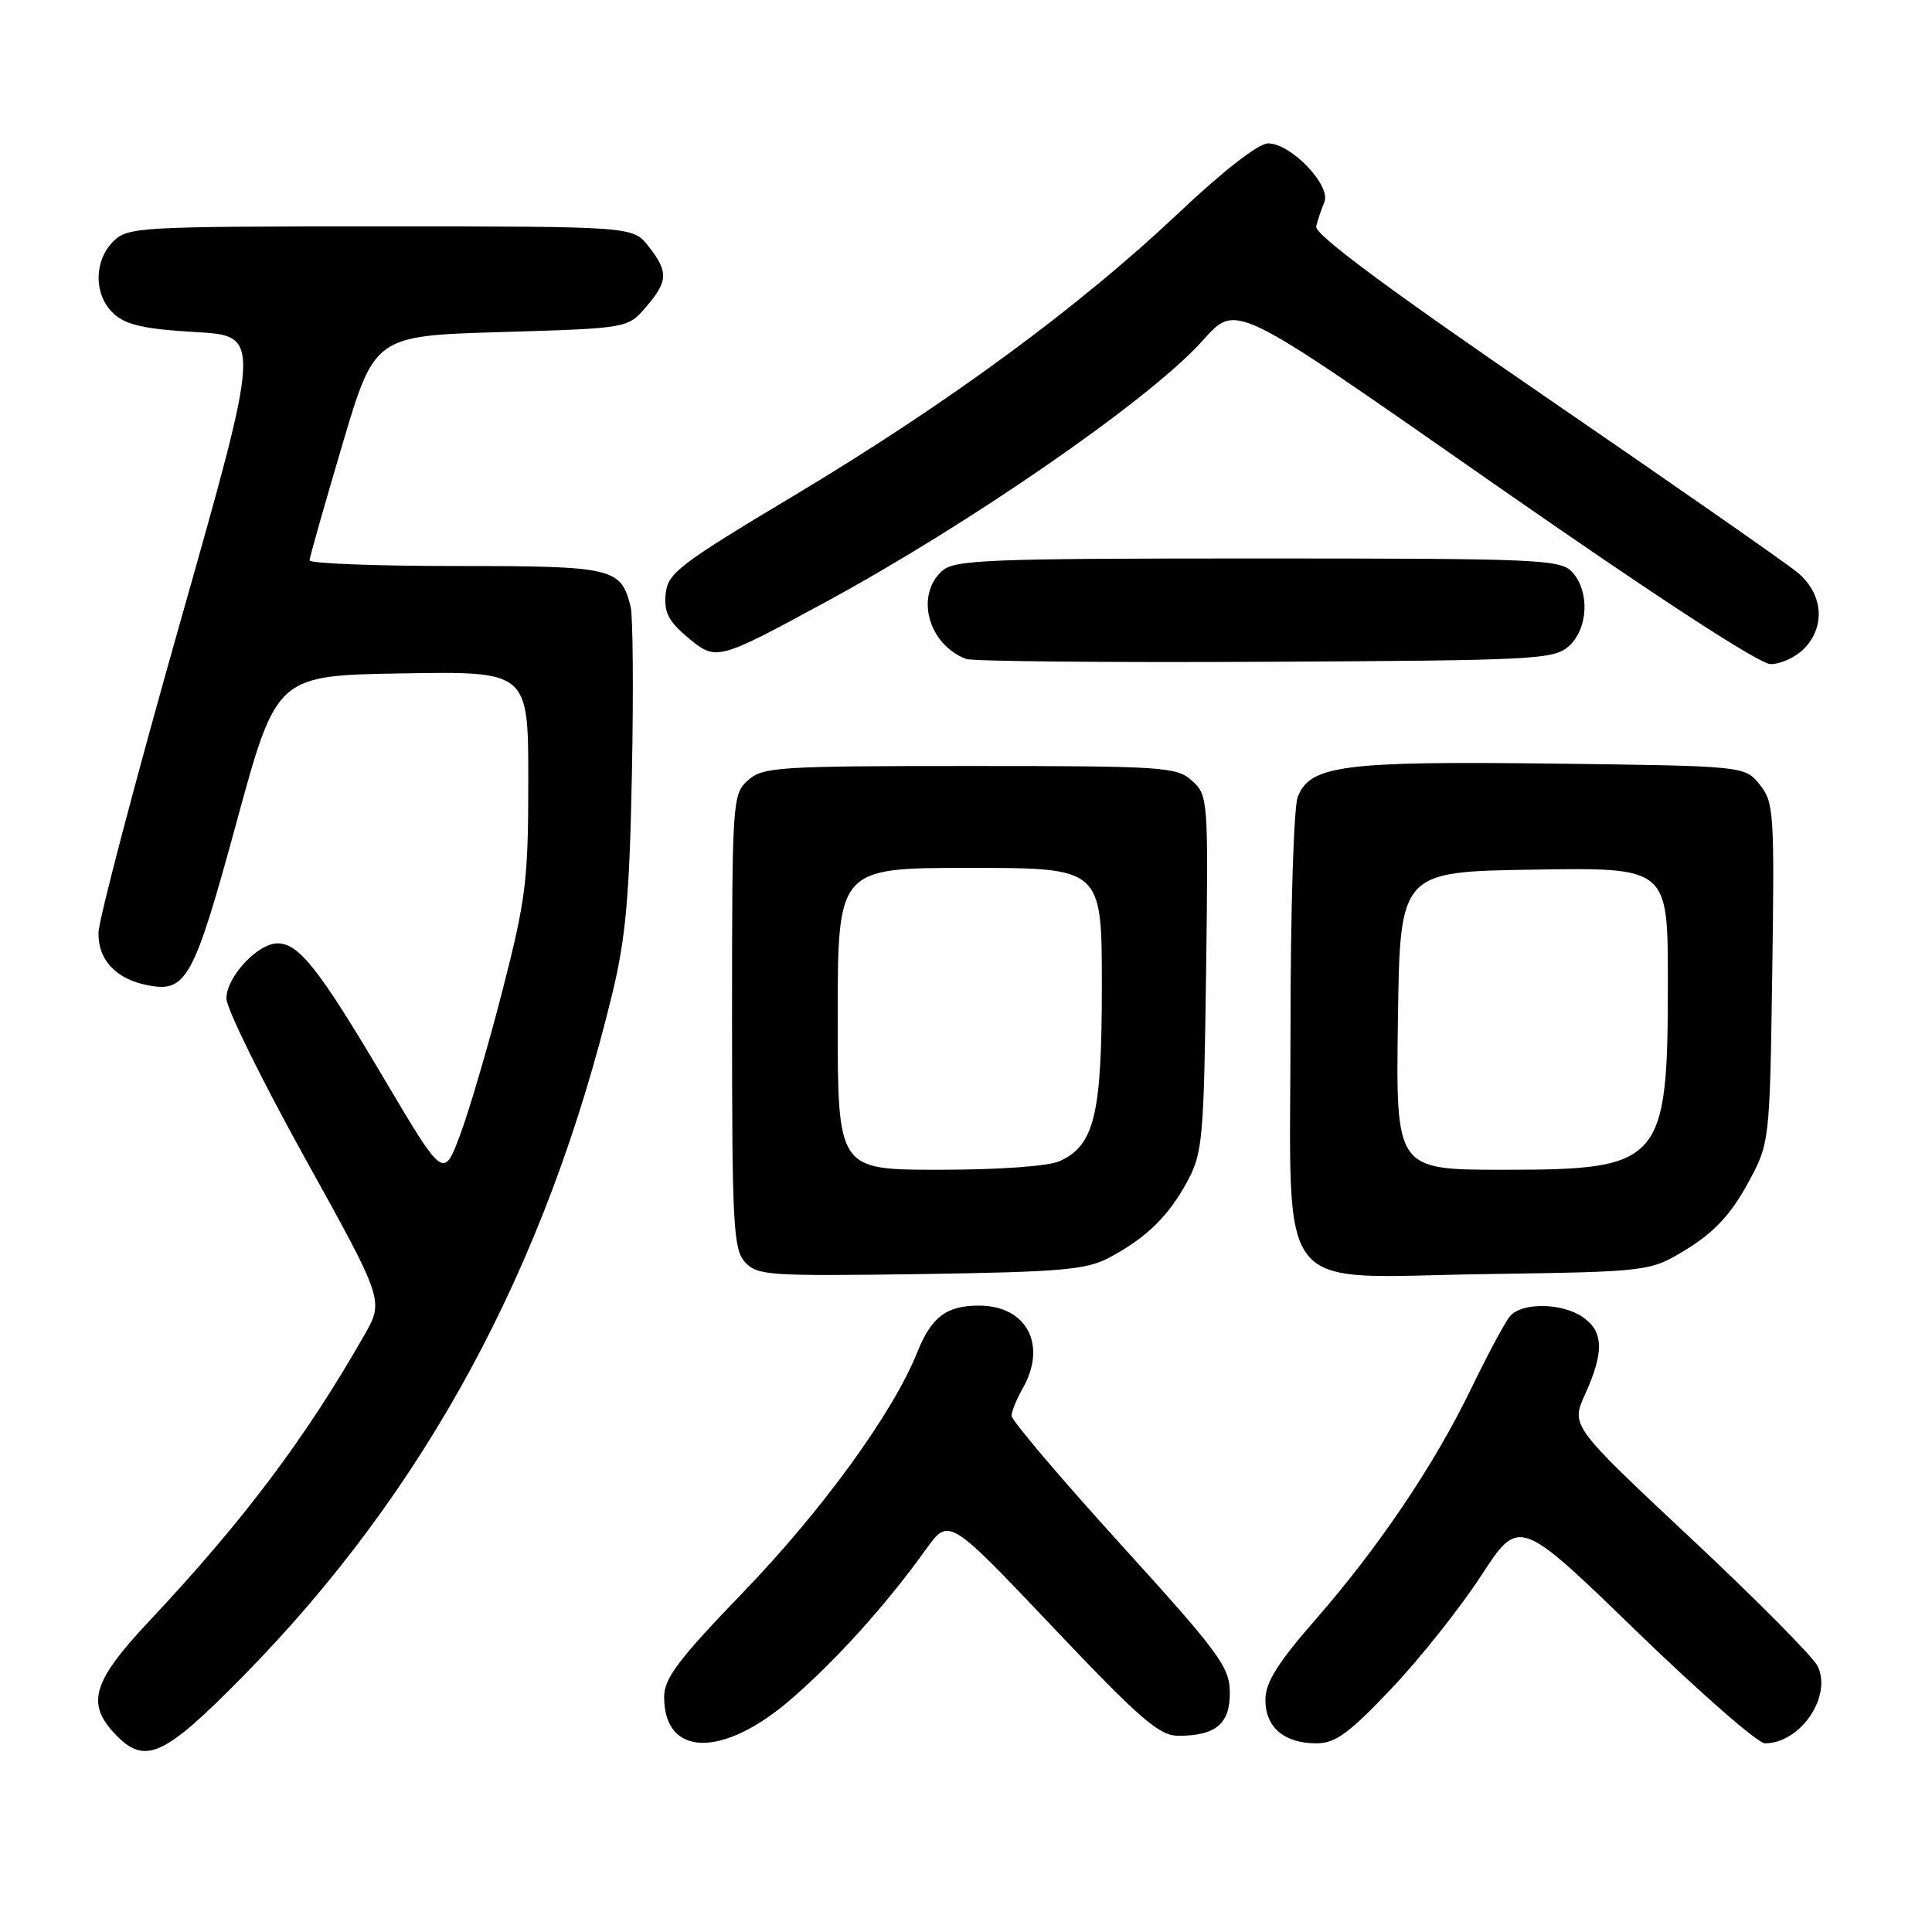 <?xml version="1.0" encoding="UTF-8" standalone="no"?>
<!DOCTYPE svg PUBLIC "-//W3C//DTD SVG 1.1//EN" "http://www.w3.org/Graphics/SVG/1.1/DTD/svg11.dtd" >
<svg xmlns="http://www.w3.org/2000/svg" xmlns:xlink="http://www.w3.org/1999/xlink" version="1.1" viewBox="0 0 256 256">
 <g >
 <path fill="currentColor"
d=" M 32.07 222.25 C 56.32 197.64 72.36 168.00 81.17 131.50 C 82.92 124.25 83.42 118.63 83.73 102.56 C 83.95 91.59 83.87 81.61 83.56 80.38 C 82.27 75.23 81.29 75.00 60.43 75.00 C 49.74 75.00 41.01 74.66 41.02 74.25 C 41.03 73.84 42.98 66.97 45.34 59.00 C 49.63 44.50 49.63 44.50 66.40 44.00 C 83.18 43.50 83.18 43.50 85.59 40.69 C 88.54 37.26 88.59 36.02 85.93 32.63 C 83.85 30.00 83.85 30.00 50.43 30.00 C 18.33 30.00 16.92 30.08 15.00 32.00 C 12.39 34.61 12.43 39.18 15.10 41.60 C 16.71 43.06 19.23 43.62 25.92 44.00 C 34.64 44.50 34.64 44.50 23.86 82.50 C 17.94 103.40 13.07 121.89 13.05 123.60 C 12.99 127.20 15.36 129.73 19.57 130.55 C 24.70 131.55 25.66 129.79 31.33 109.00 C 36.64 89.50 36.64 89.50 53.32 89.23 C 70.00 88.95 70.00 88.95 70.00 103.43 C 70.00 116.65 69.70 119.07 66.59 131.21 C 64.71 138.52 62.18 147.14 60.97 150.37 C 58.77 156.23 58.77 156.23 50.89 142.93 C 42.25 128.36 39.61 125.00 36.78 125.00 C 34.14 125.00 30.00 129.46 30.00 132.30 C 30.00 133.61 34.70 143.16 40.44 153.51 C 50.88 172.34 50.88 172.34 48.27 176.92 C 40.50 190.55 32.23 201.55 19.82 214.75 C 12.30 222.75 11.40 225.66 15.17 229.69 C 19.17 233.94 21.60 232.87 32.07 222.25 Z  M 104.86 225.12 C 110.89 219.89 117.41 212.65 122.70 205.29 C 125.73 201.07 125.73 201.07 139.45 215.54 C 151.13 227.86 153.61 230.00 156.15 230.00 C 161.12 230.00 163.01 228.40 162.96 224.21 C 162.92 220.86 161.53 218.98 148.46 204.59 C 140.51 195.84 134.02 188.19 134.04 187.59 C 134.05 186.99 134.71 185.38 135.50 184.00 C 138.80 178.22 136.06 173.00 129.71 173.00 C 125.41 173.00 123.41 174.51 121.54 179.19 C 118.34 187.19 109.01 200.05 98.51 210.95 C 89.91 219.86 88.00 222.39 88.00 224.85 C 88.00 232.85 95.79 232.98 104.86 225.12 Z  M 184.36 223.76 C 188.14 219.78 193.49 213.04 196.26 208.79 C 201.29 201.07 201.29 201.07 216.73 216.03 C 225.22 224.26 232.93 231.00 233.86 231.00 C 238.57 231.00 242.82 224.74 240.83 220.75 C 240.22 219.51 232.61 211.84 223.92 203.71 C 208.14 188.92 208.14 188.92 210.05 184.71 C 212.56 179.17 212.49 176.45 209.78 174.56 C 207.00 172.61 201.63 172.54 200.07 174.42 C 199.42 175.20 197.13 179.47 194.99 183.89 C 190.07 194.07 182.78 204.90 174.29 214.63 C 169.25 220.40 167.67 222.95 167.67 225.25 C 167.67 228.88 170.17 231.00 174.44 231.00 C 176.94 231.00 178.76 229.67 184.36 223.76 Z  M 147.00 166.63 C 151.92 164.01 154.85 161.14 157.35 156.50 C 159.35 152.79 159.52 150.82 159.81 128.96 C 160.12 105.89 160.08 105.39 157.96 103.46 C 155.92 101.61 154.21 101.50 128.50 101.50 C 103.07 101.50 101.07 101.63 99.10 103.40 C 97.05 105.26 97.00 106.08 97.00 135.33 C 97.00 162.29 97.17 165.54 98.72 167.24 C 100.32 169.01 101.87 169.11 121.97 168.82 C 140.68 168.54 143.96 168.26 147.00 166.63 Z  M 223.58 165.47 C 227.12 163.29 229.34 160.90 231.50 156.97 C 234.50 151.50 234.50 151.50 234.83 128.96 C 235.14 107.68 235.05 106.28 233.17 103.96 C 231.18 101.50 231.18 101.50 205.84 101.18 C 177.96 100.84 173.55 101.41 171.95 105.62 C 171.43 107.00 171.00 120.64 171.00 135.93 C 171.00 172.58 168.36 169.24 196.96 168.82 C 218.66 168.50 218.66 168.50 223.58 165.47 Z  M 207.90 85.60 C 210.44 83.29 210.67 78.40 208.35 75.83 C 206.79 74.12 204.17 74.00 166.67 74.00 C 130.84 74.00 126.47 74.17 124.83 75.65 C 121.23 78.91 123.00 85.40 128.00 87.31 C 128.82 87.63 146.67 87.80 167.65 87.69 C 203.60 87.51 205.91 87.39 207.90 85.60 Z  M 239.00 86.00 C 241.95 83.05 241.58 78.66 238.16 75.84 C 236.59 74.55 221.52 64.05 204.67 52.50 C 183.84 38.23 174.14 31.02 174.40 30.00 C 174.60 29.18 175.09 27.72 175.49 26.77 C 176.39 24.57 171.06 19.00 168.04 19.00 C 166.75 19.00 162.12 22.60 156.14 28.25 C 142.95 40.71 125.65 53.42 105.34 65.59 C 89.97 74.79 88.47 75.94 88.20 78.70 C 87.96 81.08 88.57 82.31 91.06 84.40 C 94.90 87.63 94.95 87.61 109.46 79.74 C 128.39 69.47 151.86 53.26 159.00 45.52 C 164.02 40.08 162.36 39.29 198.54 64.51 C 219.53 79.13 233.14 88.00 234.62 88.00 C 235.93 88.00 237.90 87.10 239.00 86.00 Z  M 111.00 135.00 C 111.00 115.00 111.00 115.00 128.50 115.00 C 146.00 115.00 146.00 115.00 146.00 130.60 C 146.00 147.71 145.03 151.76 140.40 153.86 C 138.93 154.53 132.38 155.00 124.45 155.00 C 111.00 155.00 111.00 155.00 111.00 135.00 Z  M 185.23 135.25 C 185.50 115.50 185.50 115.50 203.25 115.23 C 221.00 114.95 221.00 114.95 221.00 130.01 C 221.00 154.13 220.24 155.00 199.26 155.00 C 184.96 155.00 184.96 155.00 185.23 135.25 Z "/>
</g>
</svg>